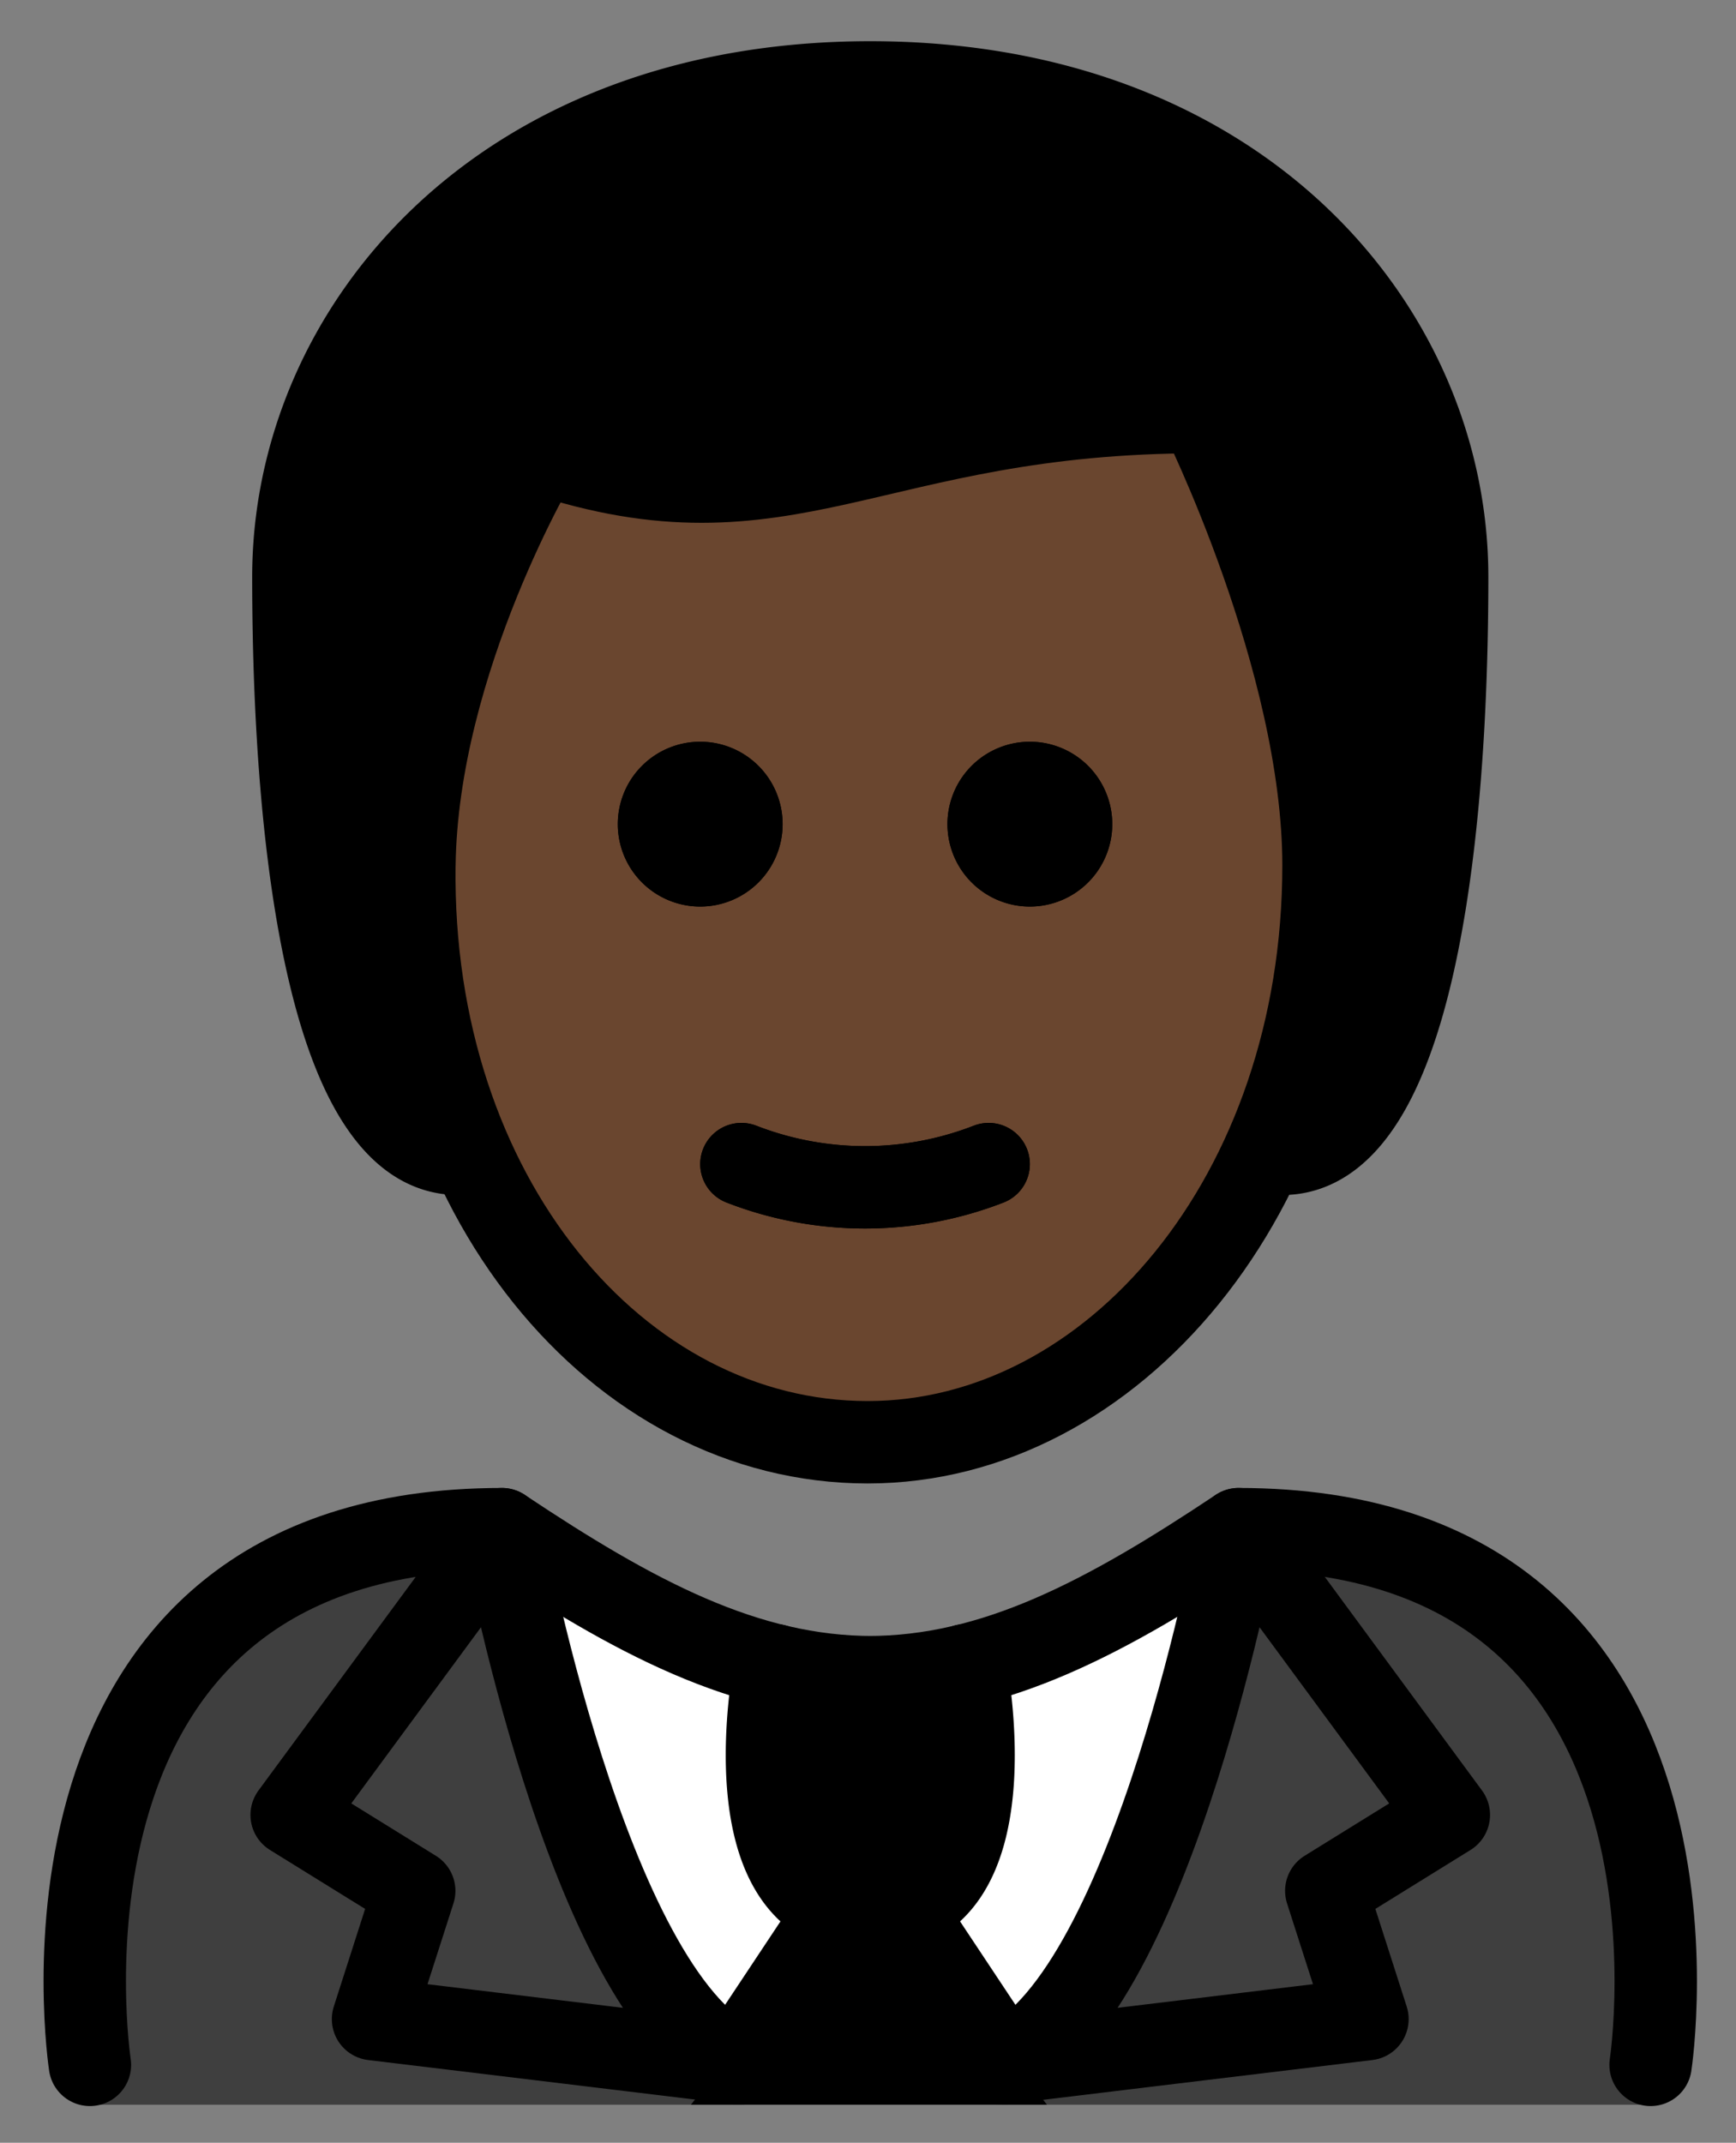 <svg xmlns="http://www.w3.org/2000/svg" role="img" viewBox="14.88 10.00 42.13 52.00"><rect x="14.88" y="10.00" width="42.13" height="52.00" fill="#808080" stroke="none"/><title>1F935-1F3FF-200D-2642-FE0F.svg</title><path d="M26 38c-3 0-4-7-4-14 0-6 5-12 14-12s14 6 14 12c0 7-1 14-4 14"/><path fill="#6a462f" d="M24.842 30.5c-.102 7.999 4.064 14 11 14 7.064 0 11.063-6 11.063-14 0-5-3-10-3-10-8 0-10 3-16 1a17.077 17.077 0 0 0-3.063 9z"/><path fill="#fff" d="M54.938 60.906s2-13.797-10-13.797c-3.192 2.119-5.926 3.584-9 3.578h.125c-3.074.006-5.808-1.458-9-3.578-12 0-10 13.797-10 13.797"/><path d="M27.062 47.109c-12 0-10 13.967-10 13.967h15.893s-4.421-3.265-5.893-13.967m17.875 0c12 0 10 13.967 10 13.967H39.19s5.422-7.443 5.748-13.967" fill="#3f3f3f"/><path d="M33.693 50.598S32.486 56.62 36 56.62s2.307-6.021 2.307-6.021"/><path fill="#3f3f3f" d="M35.15 56.802L32.734 60.44c-3.63-1.754-5.672-12.962-5.672-12.962l-5.105 6.935 2.974 1.842-.999 3.113 8.869 1.072m4.048-3.638l2.416 3.638c3.63-1.754 5.672-12.962 5.672-12.962l5.104 6.935-2.974 1.842.999 3.113-8.869 1.072"/><path d="M36 55.569l-4.353 5.507h8.641L36 55.569z"/><g><path d="M41.873 30a2 2 0 1 1-2-2 2 2 0 0 1 2 2m-8 0a2 2 0 1 1-2-2 2 2 0 0 1 2 2"/><path fill="none" stroke="#000" stroke-linecap="round" stroke-linejoin="round" stroke-width="2" d="M32.873 38.25a8.274 8.274 0 0 0 6 0M26 38c-3 0-4-7-4-14 0-6 5-12 14-12s14 6 14 12c0 7-1 14-4 14"/><path d="M41.873 30a2 2 0 1 1-2-2 2 2 0 0 1 2 2m-8 0a2 2 0 1 1-2-2 2 2 0 0 1 2 2"/><path fill="none" stroke="#000" stroke-linejoin="round" stroke-width="2" d="M24.936 31c-.102 7.999 4.936 14 11 14C41.873 45 47 39 47 31c0-5-3-11-3-11-8 0-10 3-16 1 0 0-3 5-3.063 10z"/><path fill="none" stroke="#000" stroke-linecap="round" stroke-linejoin="round" stroke-width="2" d="M32.873 38.25a8.274 8.274 0 0 0 6 0m-5.18 12.162S32.486 56.433 36 56.433s2.307-6.021 2.307-6.021"/><path fill="none" stroke="#000" stroke-linecap="round" stroke-linejoin="round" stroke-width="2" d="M35.15 56.433l-2.415 3.638c-3.63-1.754-5.672-12.962-5.672-12.962l-5.105 6.935 2.974 1.842-.999 3.113 8.869 1.072zm1.7 0l2.415 3.638c3.63-1.754 5.672-12.962 5.672-12.962l5.104 6.935-2.974 1.842.999 3.113-8.869 1.072z"/><path fill="none" stroke="#000" stroke-linecap="round" stroke-linejoin="round" stroke-width="2" d="M17.062 60.109s-2-13 10-13c3.192 2.128 5.926 3.598 9 3.592h-.125c3.074.006 5.808-1.464 9-3.592 12 0 10 13 10 13"/></g></svg>